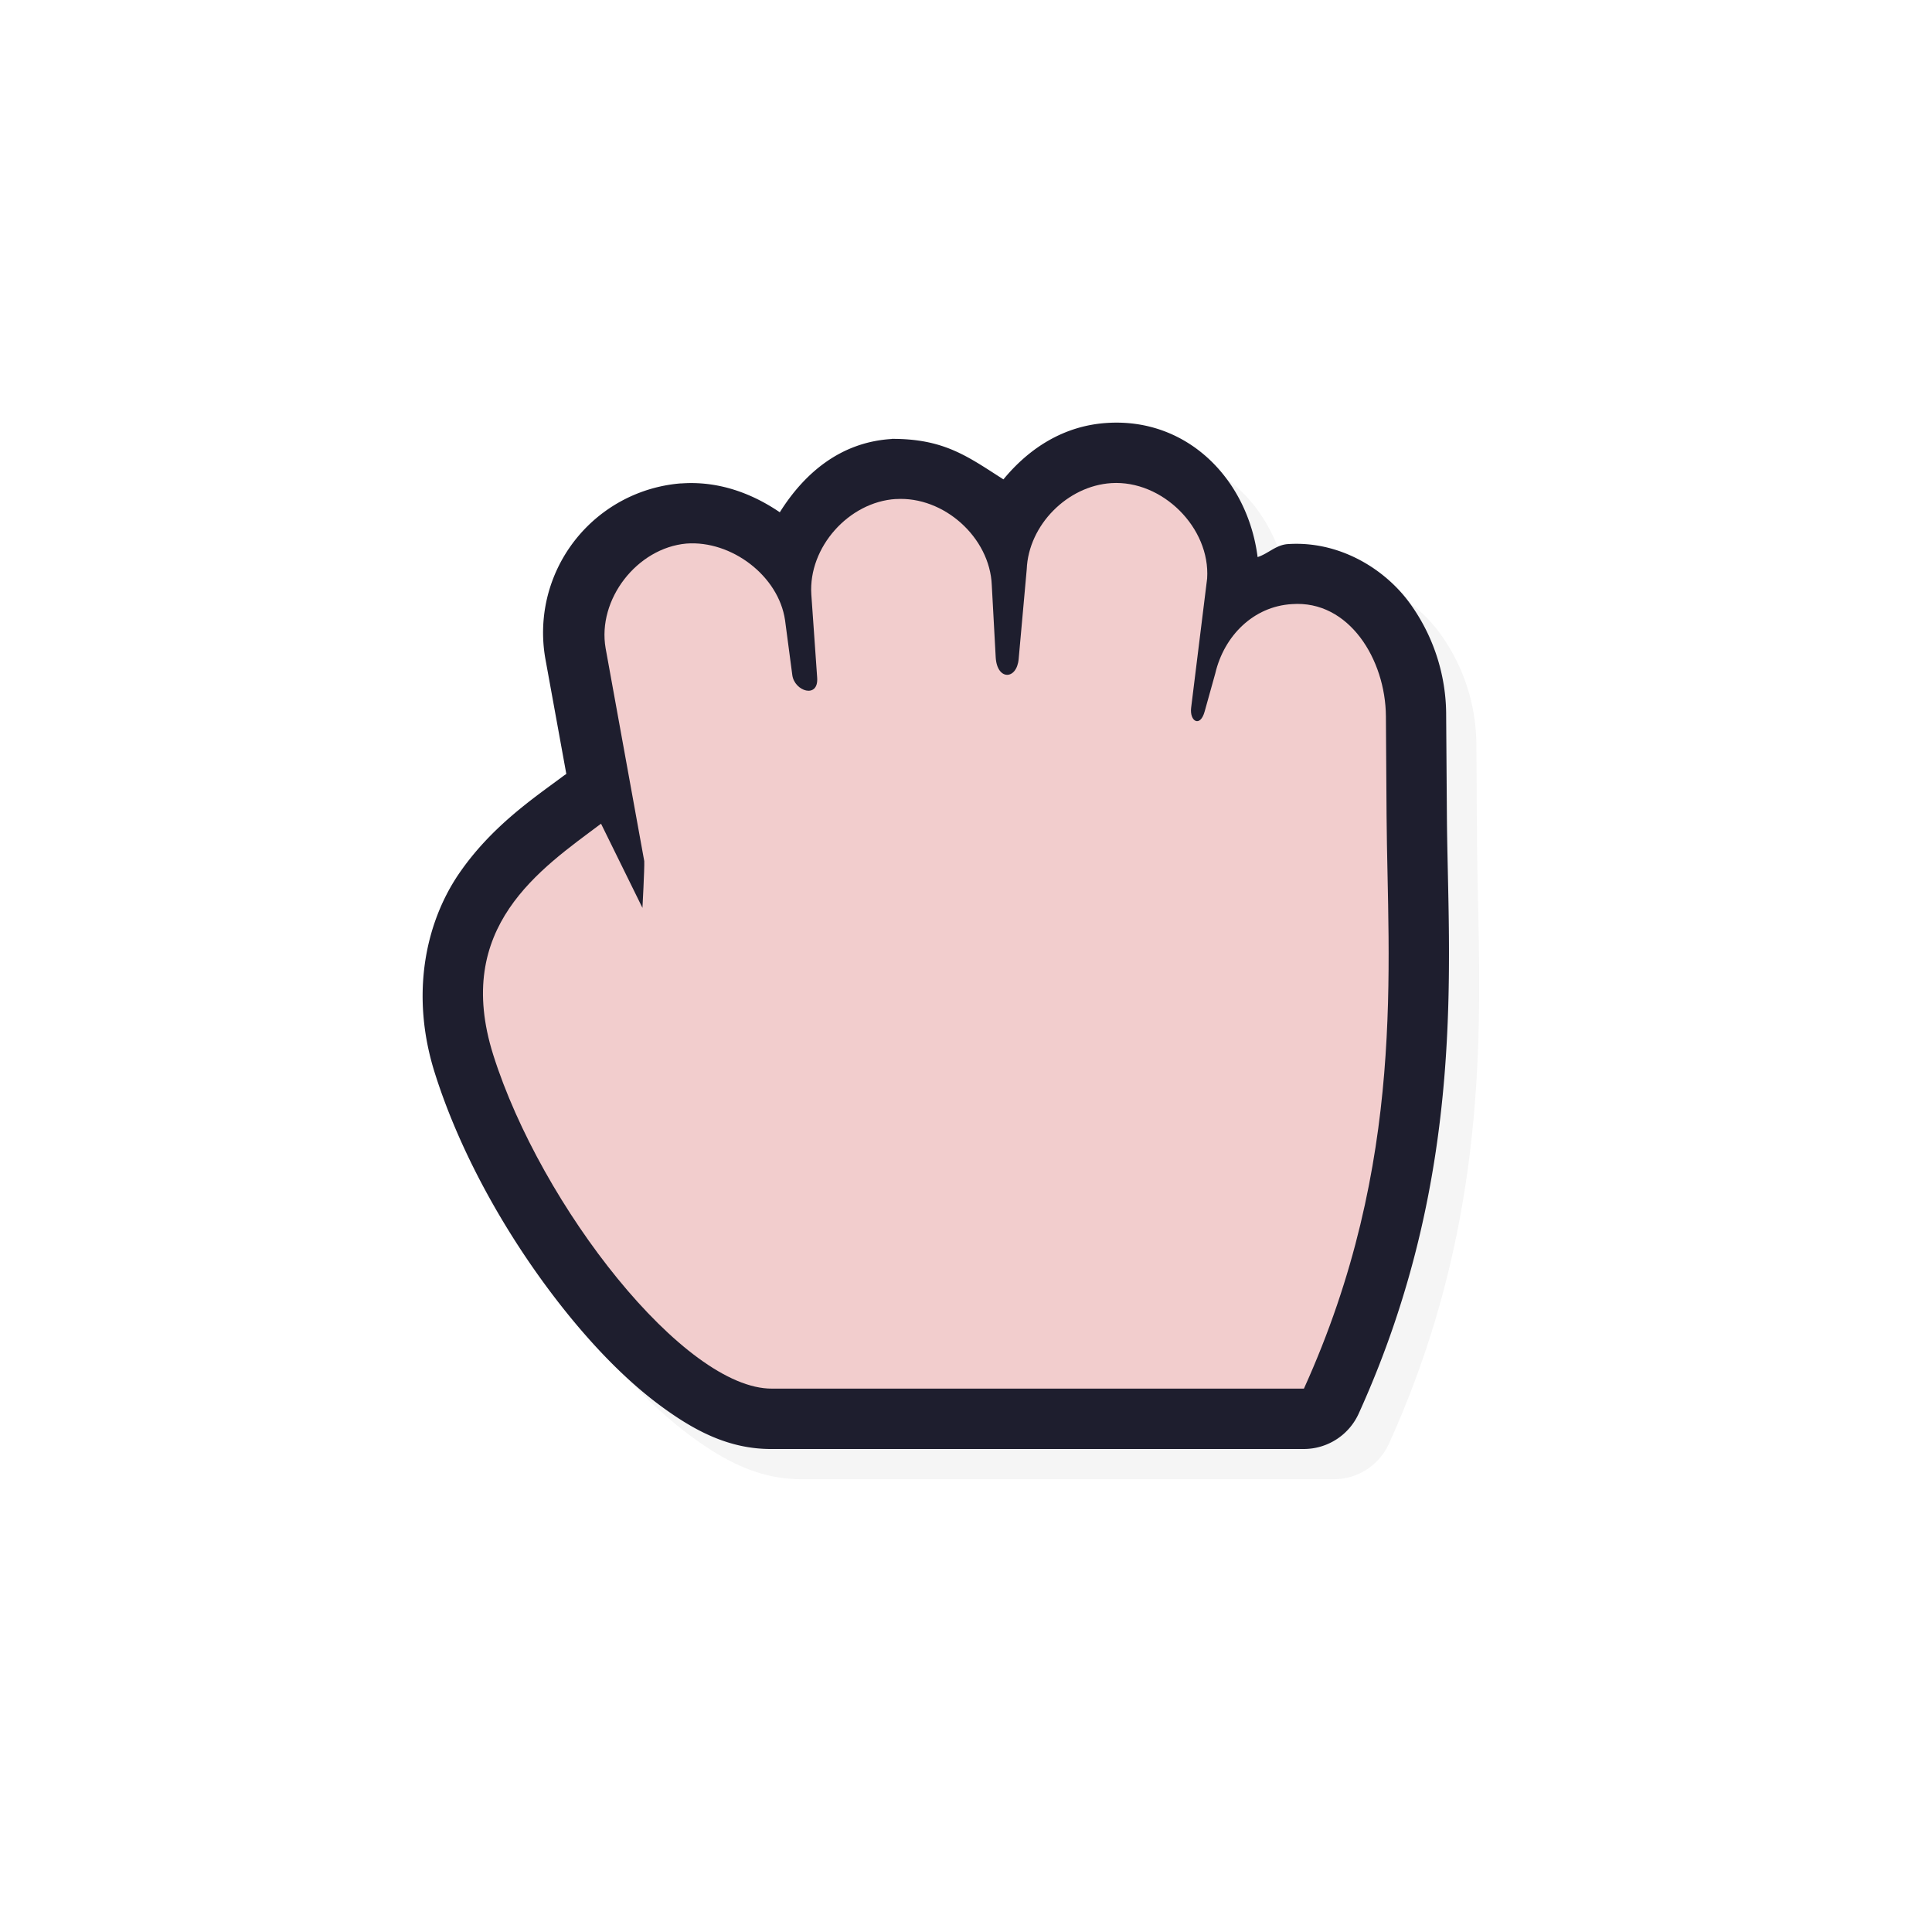 <svg xmlns="http://www.w3.org/2000/svg" width="32" height="32">
    <defs>
        <filter id="a" width="1.144" height="1.144" x="-.072" y="-.072" style="color-interpolation-filters:sRGB">
            <feGaussianBlur stdDeviation=".51"/>
        </filter>
    </defs>
    <path d="M18.838 7.505c-.72.045-1.294.42-1.718.935-.588-.375-.977-.674-1.85-.671h-.001v.002c-.84.051-1.442.559-1.853 1.214-.467-.318-1.023-.522-1.63-.478h-.016a2.48 2.48 0 0 0-2.236 2.91l.346 1.902-.037.025c-.478.358-1.205.837-1.75 1.64-.544.805-.802 1.992-.39 3.292.448 1.418 1.287 2.871 2.241 4.039.478.583.983 1.094 1.519 1.486s1.11.704 1.822.699h8.807a1 1 0 0 0 .913-.588c1.814-3.999 1.476-7.5 1.46-9.91l-.012-1.642a3.16 3.16 0 0 0-.631-1.908c-.422-.555-1.162-.996-1.992-.94-.196.013-.323.158-.5.215-.163-1.277-1.15-2.307-2.492-2.222" style="color:#000;font-style:normal;font-variant:normal;font-weight:400;font-stretch:normal;font-size:medium;line-height:normal;font-family:sans-serif;font-variant-ligatures:normal;font-variant-position:normal;font-variant-caps:normal;font-variant-numeric:normal;font-variant-alternates:normal;font-feature-settings:normal;text-indent:0;text-align:start;text-decoration:none;text-decoration-line:none;text-decoration-style:solid;text-decoration-color:#000;letter-spacing:normal;word-spacing:normal;text-transform:none;writing-mode:lr-tb;direction:ltr;text-orientation:mixed;dominant-baseline:auto;baseline-shift:baseline;text-anchor:start;white-space:normal;shape-padding:0;clip-rule:nonzero;display:inline;overflow:visible;visibility:visible;opacity:.2;isolation:auto;mix-blend-mode:normal;color-interpolation:sRGB;color-interpolation-filters:linearRGB;solid-color:#000;solid-opacity:1;vector-effect:none;fill:#000;fill-opacity:1;fill-rule:nonzero;stroke:none;stroke-width:2.001;stroke-linecap:round;stroke-linejoin:round;stroke-miterlimit:4;stroke-dasharray:none;stroke-dashoffset:0;stroke-opacity:1;color-rendering:auto;image-rendering:auto;shape-rendering:auto;text-rendering:auto;enable-background:accumulate;filter:url(#a)"/>
    <path d="M18.338 7.005c-.72.045-1.294.42-1.718.935-.588-.375-.977-.674-1.85-.671h-.001v.002c-.84.051-1.442.559-1.853 1.214-.467-.318-1.023-.522-1.63-.478h-.016a2.48 2.48 0 0 0-2.236 2.91l.346 1.902-.037.025c-.478.358-1.205.837-1.75 1.64-.544.805-.802 1.992-.39 3.292.448 1.418 1.287 2.871 2.241 4.039.478.583.983 1.094 1.519 1.486s1.11.704 1.822.699h8.807a1 1 0 0 0 .913-.588c1.814-3.999 1.476-7.5 1.46-9.91l-.012-1.642a3.16 3.16 0 0 0-.631-1.908c-.422-.555-1.162-.996-1.992-.94-.196.013-.323.158-.5.215-.163-1.277-1.15-2.307-2.492-2.222" style="color:#000;font-style:normal;font-variant:normal;font-weight:400;font-stretch:normal;font-size:medium;line-height:normal;font-family:sans-serif;font-variant-ligatures:normal;font-variant-position:normal;font-variant-caps:normal;font-variant-numeric:normal;font-variant-alternates:normal;font-feature-settings:normal;text-indent:0;text-align:start;text-decoration:none;text-decoration-line:none;text-decoration-style:solid;text-decoration-color:#000;letter-spacing:normal;word-spacing:normal;text-transform:none;writing-mode:lr-tb;direction:ltr;text-orientation:mixed;dominant-baseline:auto;baseline-shift:baseline;text-anchor:start;white-space:normal;shape-padding:0;clip-rule:nonzero;display:inline;overflow:visible;visibility:visible;opacity:1;isolation:auto;mix-blend-mode:normal;color-interpolation:sRGB;color-interpolation-filters:linearRGB;solid-color:#000;solid-opacity:1;vector-effect:none;fill:#1e1e2e;fill-opacity:1;fill-rule:nonzero;stroke:none;stroke-width:2.001;stroke-linecap:round;stroke-linejoin:round;stroke-miterlimit:4;stroke-dasharray:none;stroke-dashoffset:0;stroke-opacity:1;color-rendering:auto;image-rendering:auto;shape-rendering:auto;text-rendering:auto;enable-background:accumulate"/>
    <path d="M14.84 8.265c-.784.048-1.452.802-1.402 1.58l.097 1.381c.024.351-.376.225-.412-.045l-.12-.908c-.107-.736-.888-1.325-1.633-1.27-.82.073-1.48.927-1.339 1.734l.64 3.526c.005.126-.03.774-.03.774l-.686-1.394c-1 .75-2.455 1.709-1.785 3.83.794 2.511 3.166 5.536 4.618 5.527h8.809c1.704-3.76 1.386-7.002 1.369-9.49l-.011-1.645c-.006-.942-.612-1.928-1.556-1.859-.639.037-1.125.527-1.27 1.147l-.176.631c-.075.272-.252.163-.224-.062l.265-2.14c.055-.84-.743-1.634-1.587-1.58-.73.046-1.372.698-1.401 1.426l-.134 1.489c-.032.348-.359.356-.38-.031l-.065-1.195c-.032-.79-.795-1.475-1.588-1.425z" style="display:inline;fill:#f2cdcd;fill-opacity:1;stroke:none;stroke-width:.994"/>
</svg>
